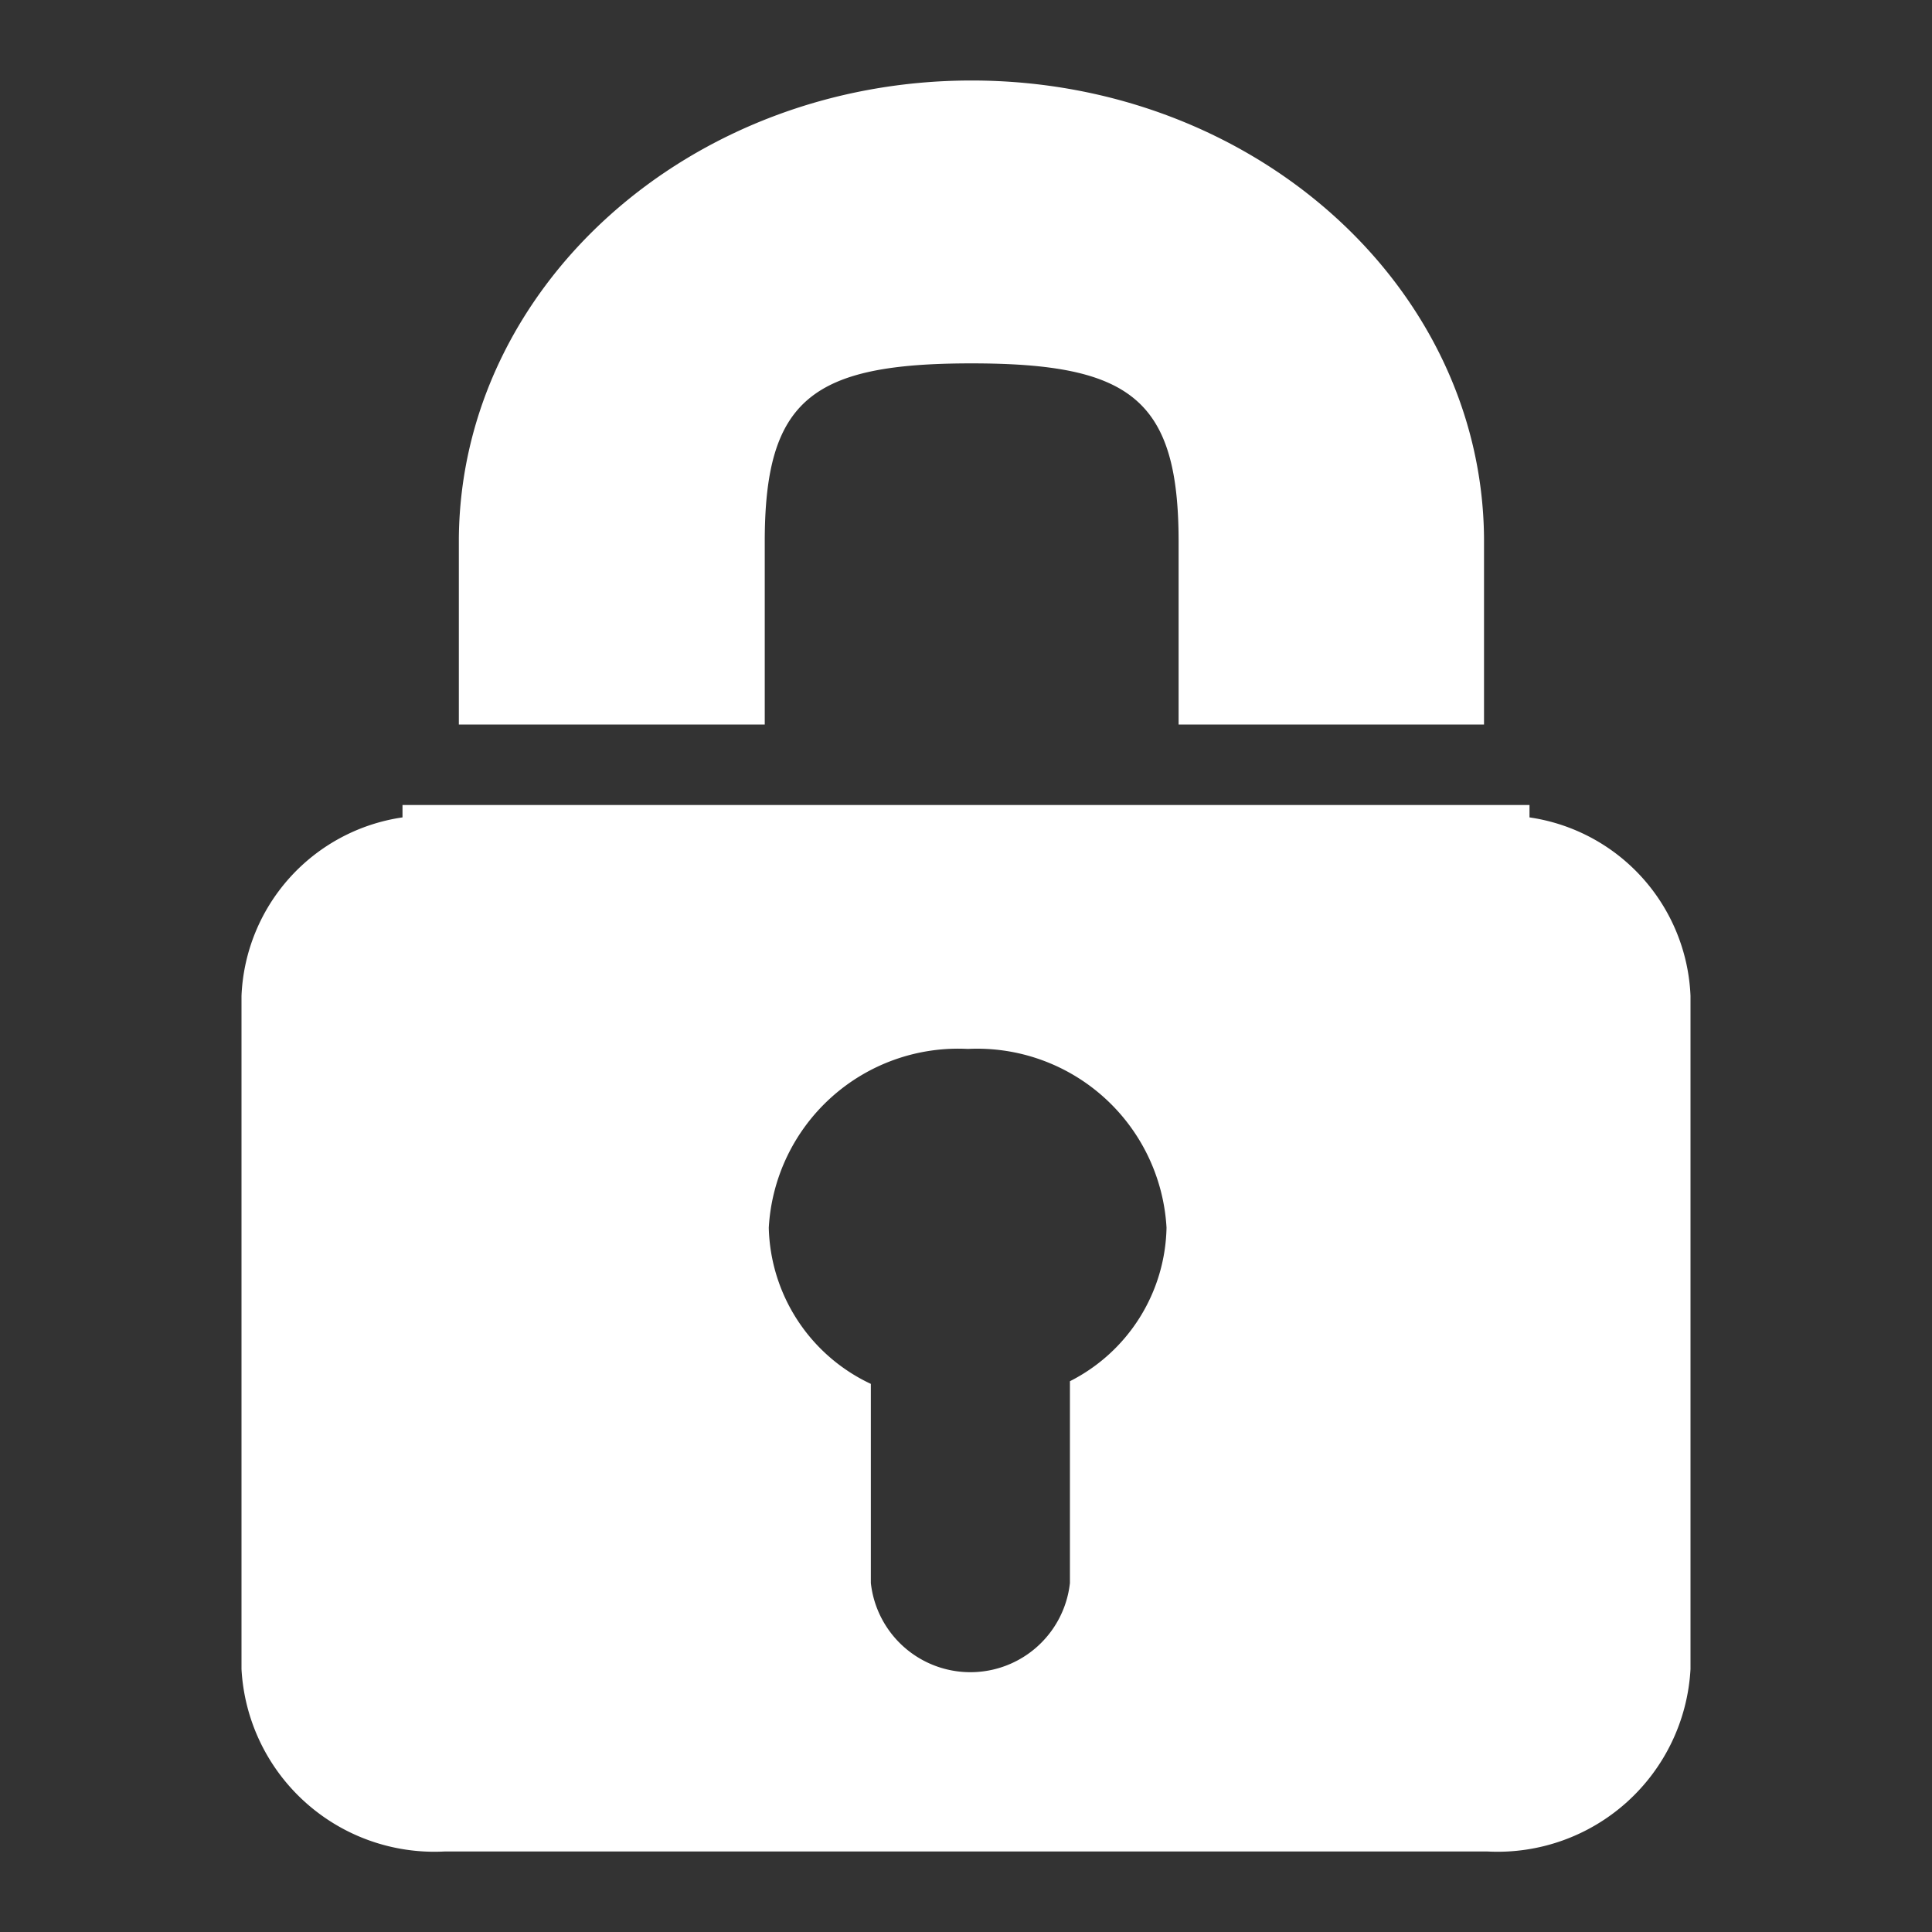 <svg xmlns="http://www.w3.org/2000/svg" width="24" height="24" viewBox="0 0 24 24">
  <rect x="0" y="0" width="24" height="24" fill="#333333" stroke="none"/>
  <defs>
    <style>
      .cls-1 {
        fill: #fff;
        fill-rule: evenodd;
      }
    </style>
  </defs>
  <path id="lock" class="cls-1" d="M18.481,23H5.519A2.4,2.4,0,0,1,3,20.734V12.371a2.339,2.339,0,0,1,2-2.217V10H19v0.154a2.339,2.339,0,0,1,2,2.217v8.363A2.4,2.4,0,0,1,18.481,23Zm-6.458-9.97A2.357,2.357,0,0,0,9.55,15.251a2.2,2.2,0,0,0,1.268,1.94v2.474a1.244,1.244,0,0,0,2.473,0V17.158a2.186,2.186,0,0,0,1.2-1.907A2.357,2.357,0,0,0,12.023,13.03ZM14.641,9V6.727h0c0-1.772-.6-2.213-2.572-2.213S9.5,4.955,9.5,6.727h0V9H5.7V6.727h0V6.685h0C5.728,3.547,8.573,1,12.069,1s6.341,2.547,6.366,5.685h0V9H14.641Z"/>
</svg>
